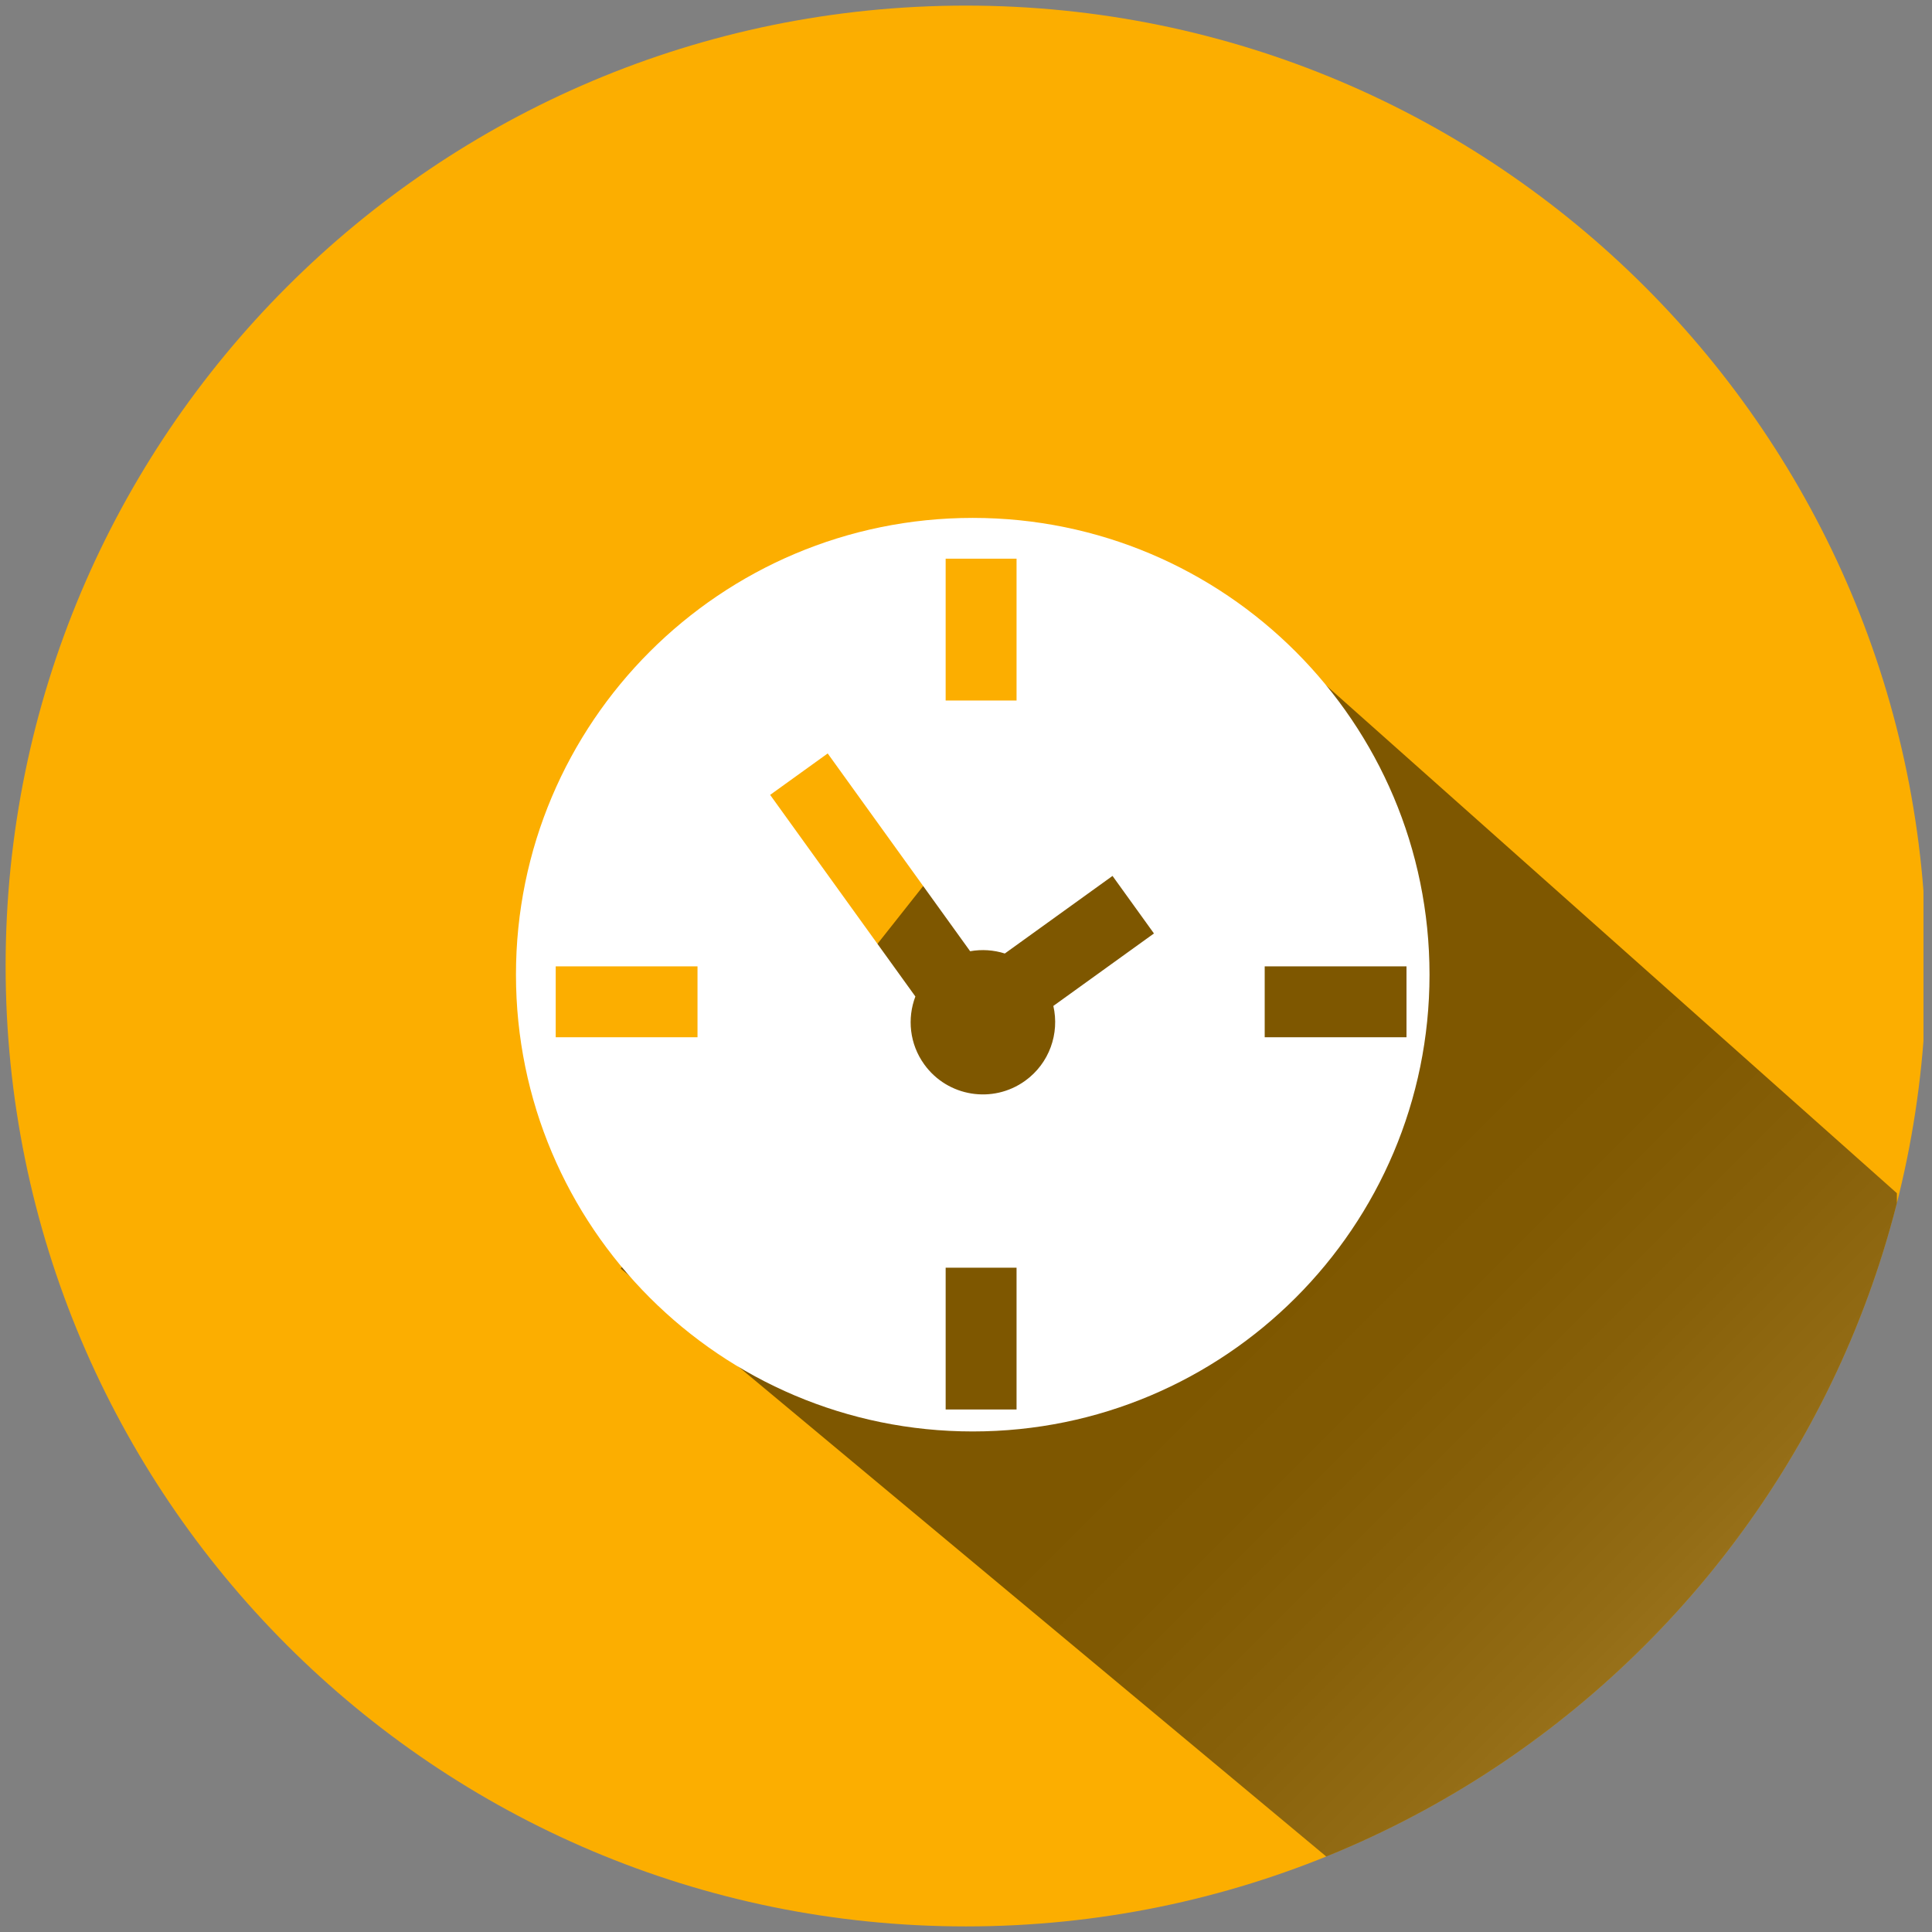 <?xml version="1.0" encoding="utf-8"?>
<!-- Generator: Adobe Illustrator 15.0.0, SVG Export Plug-In . SVG Version: 6.00 Build 0)  -->
<!DOCTYPE svg PUBLIC "-//W3C//DTD SVG 1.1//EN" "http://www.w3.org/Graphics/SVG/1.1/DTD/svg11.dtd">
<svg version="1.1" id="Layer_1" xmlns="http://www.w3.org/2000/svg" xmlns:xlink="http://www.w3.org/1999/xlink" x="0px" y="0px"
	 width="109px" height="109px" viewBox="0 0 109 109" enable-background="new 0 0 109 109" xml:space="preserve">
<rect x="0" y="0" width="109" height="109" fill="#808080" stroke="none"/>
<g>
	<defs>
		<path id="SVGID_1_" d="M108.682,54.499c0,29.926-24.261,54.186-54.186,54.186c-29.923,0-54.179-24.262-54.179-54.186
			S24.573,0.316,54.496,0.316C84.421,0.316,108.682,24.575,108.682,54.499z"/>
	</defs>
	<clipPath id="SVGID_2_">
		<use xlink:href="#SVGID_1_"  overflow="visible"/>
	</clipPath>
	<g clip-path="url(#SVGID_2_)">
		<g>
			<defs>
				<path id="SVGID_3_" d="M109.516,87.151c0,12.352-10.013,22.369-22.369,22.369H21.849c-12.357,0-22.37-10.018-22.37-22.369
					V21.851c0-12.355,10.013-22.369,22.37-22.369h65.298c12.356,0,22.369,10.014,22.369,22.369V87.151z"/>
			</defs>
			<clipPath id="SVGID_4_">
				<use xlink:href="#SVGID_3_"  overflow="visible"/>
			</clipPath>
			<linearGradient id="SVGID_5_" gradientUnits="userSpaceOnUse" x1="87.975" y1="272.299" x2="19.323" y2="203.647">
				<stop  offset="0" style="stop-color:#FFFFFF"/>
				<stop  offset="0.072" style="stop-color:#DFDFDF"/>
				<stop  offset="0.216" style="stop-color:#A5A5A5"/>
				<stop  offset="0.359" style="stop-color:#727272"/>
				<stop  offset="0.5" style="stop-color:#494949"/>
				<stop  offset="0.636" style="stop-color:#292929"/>
				<stop  offset="0.767" style="stop-color:#121212"/>
				<stop  offset="0.891" style="stop-color:#050505"/>
				<stop  offset="1" style="stop-color:#000000"/>
			</linearGradient>
			<polygon opacity="0.5" clip-path="url(#SVGID_4_)" fill="url(#SVGID_5_)" points="-15.435,230.972 20.65,267.056 64.925,264.222 
				80.602,202.843 46,173.022 35.342,191.083 23.69,177.208 17.86,179.771 0.381,160.239 -14.352,219.917 -6.535,228.114 			"/>
		</g>
	</g>
	<path clip-path="url(#SVGID_2_)" fill="#FCAE00" d="M87.146-0.479H21.849c-12.357,0-23.33,9.974-23.33,22.33v65.301
		c0,12.354,10.973,22.369,23.33,22.369h44.53h20.768c12.356,0,21.372-10.016,21.372-22.369V61.245V21.851
		C108.519,9.496,99.503-0.479,87.146-0.479z"/>
	<g clip-path="url(#SVGID_2_)">
		<linearGradient id="SVGID_6_" gradientUnits="userSpaceOnUse" x1="123.088" y1="121.515" x2="73.29" y2="71.716">
			<stop  offset="0" style="stop-color:#FFFFFF"/>
			<stop  offset="0.072" style="stop-color:#DFDFDF"/>
			<stop  offset="0.216" style="stop-color:#A5A5A5"/>
			<stop  offset="0.359" style="stop-color:#727272"/>
			<stop  offset="0.5" style="stop-color:#494949"/>
			<stop  offset="0.636" style="stop-color:#292929"/>
			<stop  offset="0.767" style="stop-color:#121212"/>
			<stop  offset="0.891" style="stop-color:#050505"/>
			<stop  offset="1" style="stop-color:#000000"/>
		</linearGradient>
		<path opacity="0.5" fill="url(#SVGID_6_)" d="M107.019,90.192V67.319l-34-30.25l-12.254,1.943L35.019,71.569l48,40l2.128,0.494
			C97.503,112.063,107.019,102.548,107.019,90.192z"/>
		<path fill="#FFFFFF" d="M54.881,29.219c-14.233,0-25.771,11.538-25.771,25.77c0,14.232,11.538,25.771,25.771,25.771
			c14.232,0,25.77-11.539,25.77-25.771C80.65,40.757,69.113,29.219,54.881,29.219z M57.352,79.521h-4v-8h4V79.521z M57.352,39.521
			h-4v-8h4V39.521z M39.352,54.521v4h-8v-4H39.352z M79.352,54.521v4h-8v-4H79.352z M65.104,52.664l-5.676,4.089
			c0.356,1.551-0.219,3.234-1.591,4.223c-1.827,1.316-4.377,0.902-5.692-0.924c-0.832-1.154-0.97-2.596-0.501-3.832L43.45,44.846
			l3.247-2.338l8.037,11.159c0.658-0.117,1.327-0.072,1.956,0.128l6.076-4.377L65.104,52.664z"/>
	</g>
</g>
</svg>
